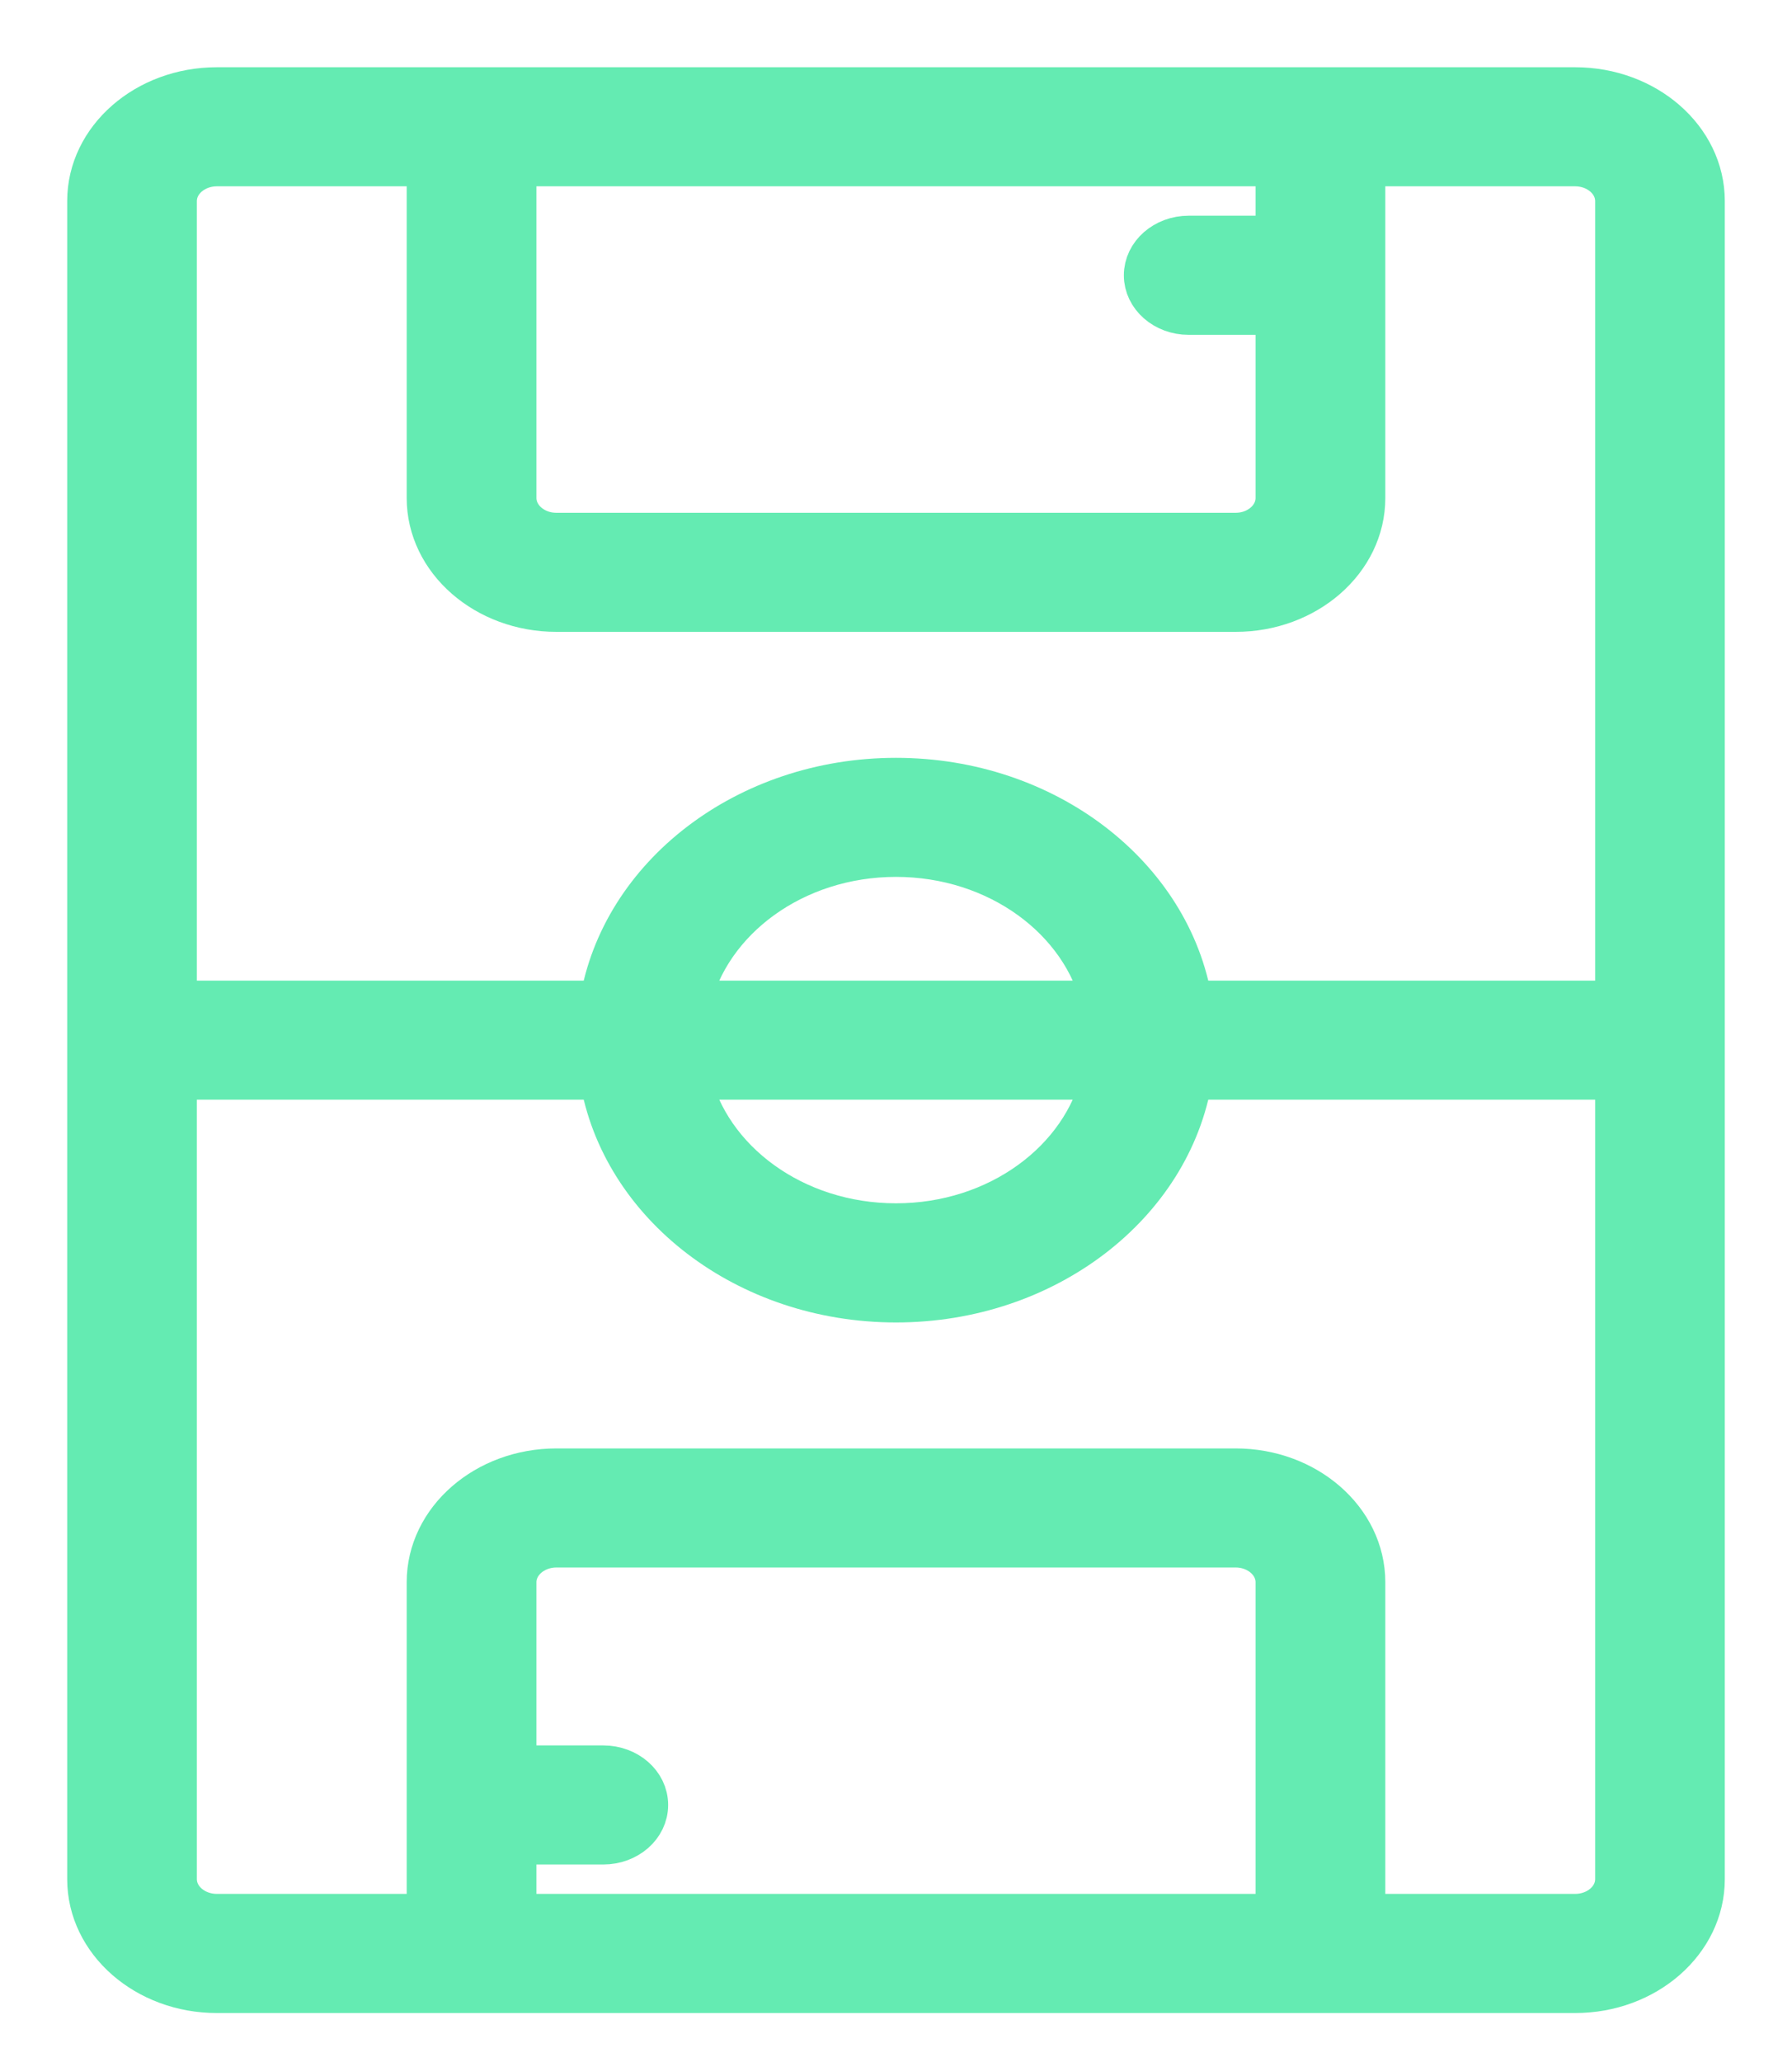 <svg width="20" height="23" viewBox="0 0 20 23" fill="none" xmlns="http://www.w3.org/2000/svg">
<path d="M17.579 1H2.421C1.637 1 1 1.557 1 2.242V20.961C1 21.646 1.637 22.204 2.421 22.204H17.579C18.363 22.204 19 21.646 19 20.961V2.242C19 1.557 18.363 1 17.579 1ZM5.737 1.828H14.263V2.656H13.267C13.005 2.656 12.793 2.842 12.793 3.071C12.793 3.299 13.005 3.485 13.267 3.485H14.263V5.555C14.263 5.784 14.051 5.97 13.789 5.97H6.211C5.949 5.97 5.737 5.784 5.737 5.555L5.737 1.828ZM1.947 2.242C1.947 2.014 2.16 1.828 2.421 1.828H4.789V5.555C4.789 6.241 5.427 6.798 6.211 6.798H13.79C14.573 6.798 15.211 6.241 15.211 5.555V1.828H17.579C17.84 1.828 18.053 2.014 18.053 2.242V11.188H13.281C13.051 9.785 11.668 8.703 10 8.703C8.333 8.703 6.949 9.785 6.719 11.188H1.947V2.242ZM12.321 12.016C12.101 12.96 11.144 13.672 10 13.672C8.856 13.672 7.899 12.96 7.679 12.016H12.321ZM7.679 11.188C7.899 10.244 8.856 9.531 10 9.531C11.144 9.531 12.101 10.244 12.321 11.188H7.679ZM14.263 21.375H5.737V20.547H6.733C6.995 20.547 7.207 20.362 7.207 20.133C7.207 19.904 6.995 19.719 6.733 19.719H5.737V17.648C5.737 17.42 5.949 17.234 6.211 17.234H13.79C14.051 17.234 14.263 17.42 14.263 17.648V21.375ZM18.053 20.961C18.053 21.19 17.84 21.375 17.579 21.375H15.211V17.648C15.211 16.963 14.573 16.406 13.79 16.406H6.211C5.427 16.406 4.789 16.963 4.789 17.648V21.375H2.421C2.16 21.375 1.947 21.19 1.947 20.961V12.016H6.719C6.949 13.419 8.333 14.501 10 14.501C11.668 14.501 13.051 13.419 13.281 12.016H18.053V20.961Z" fill="#64EBB2" stroke="#64EBB2" stroke-width="0.5"/>
</svg>
